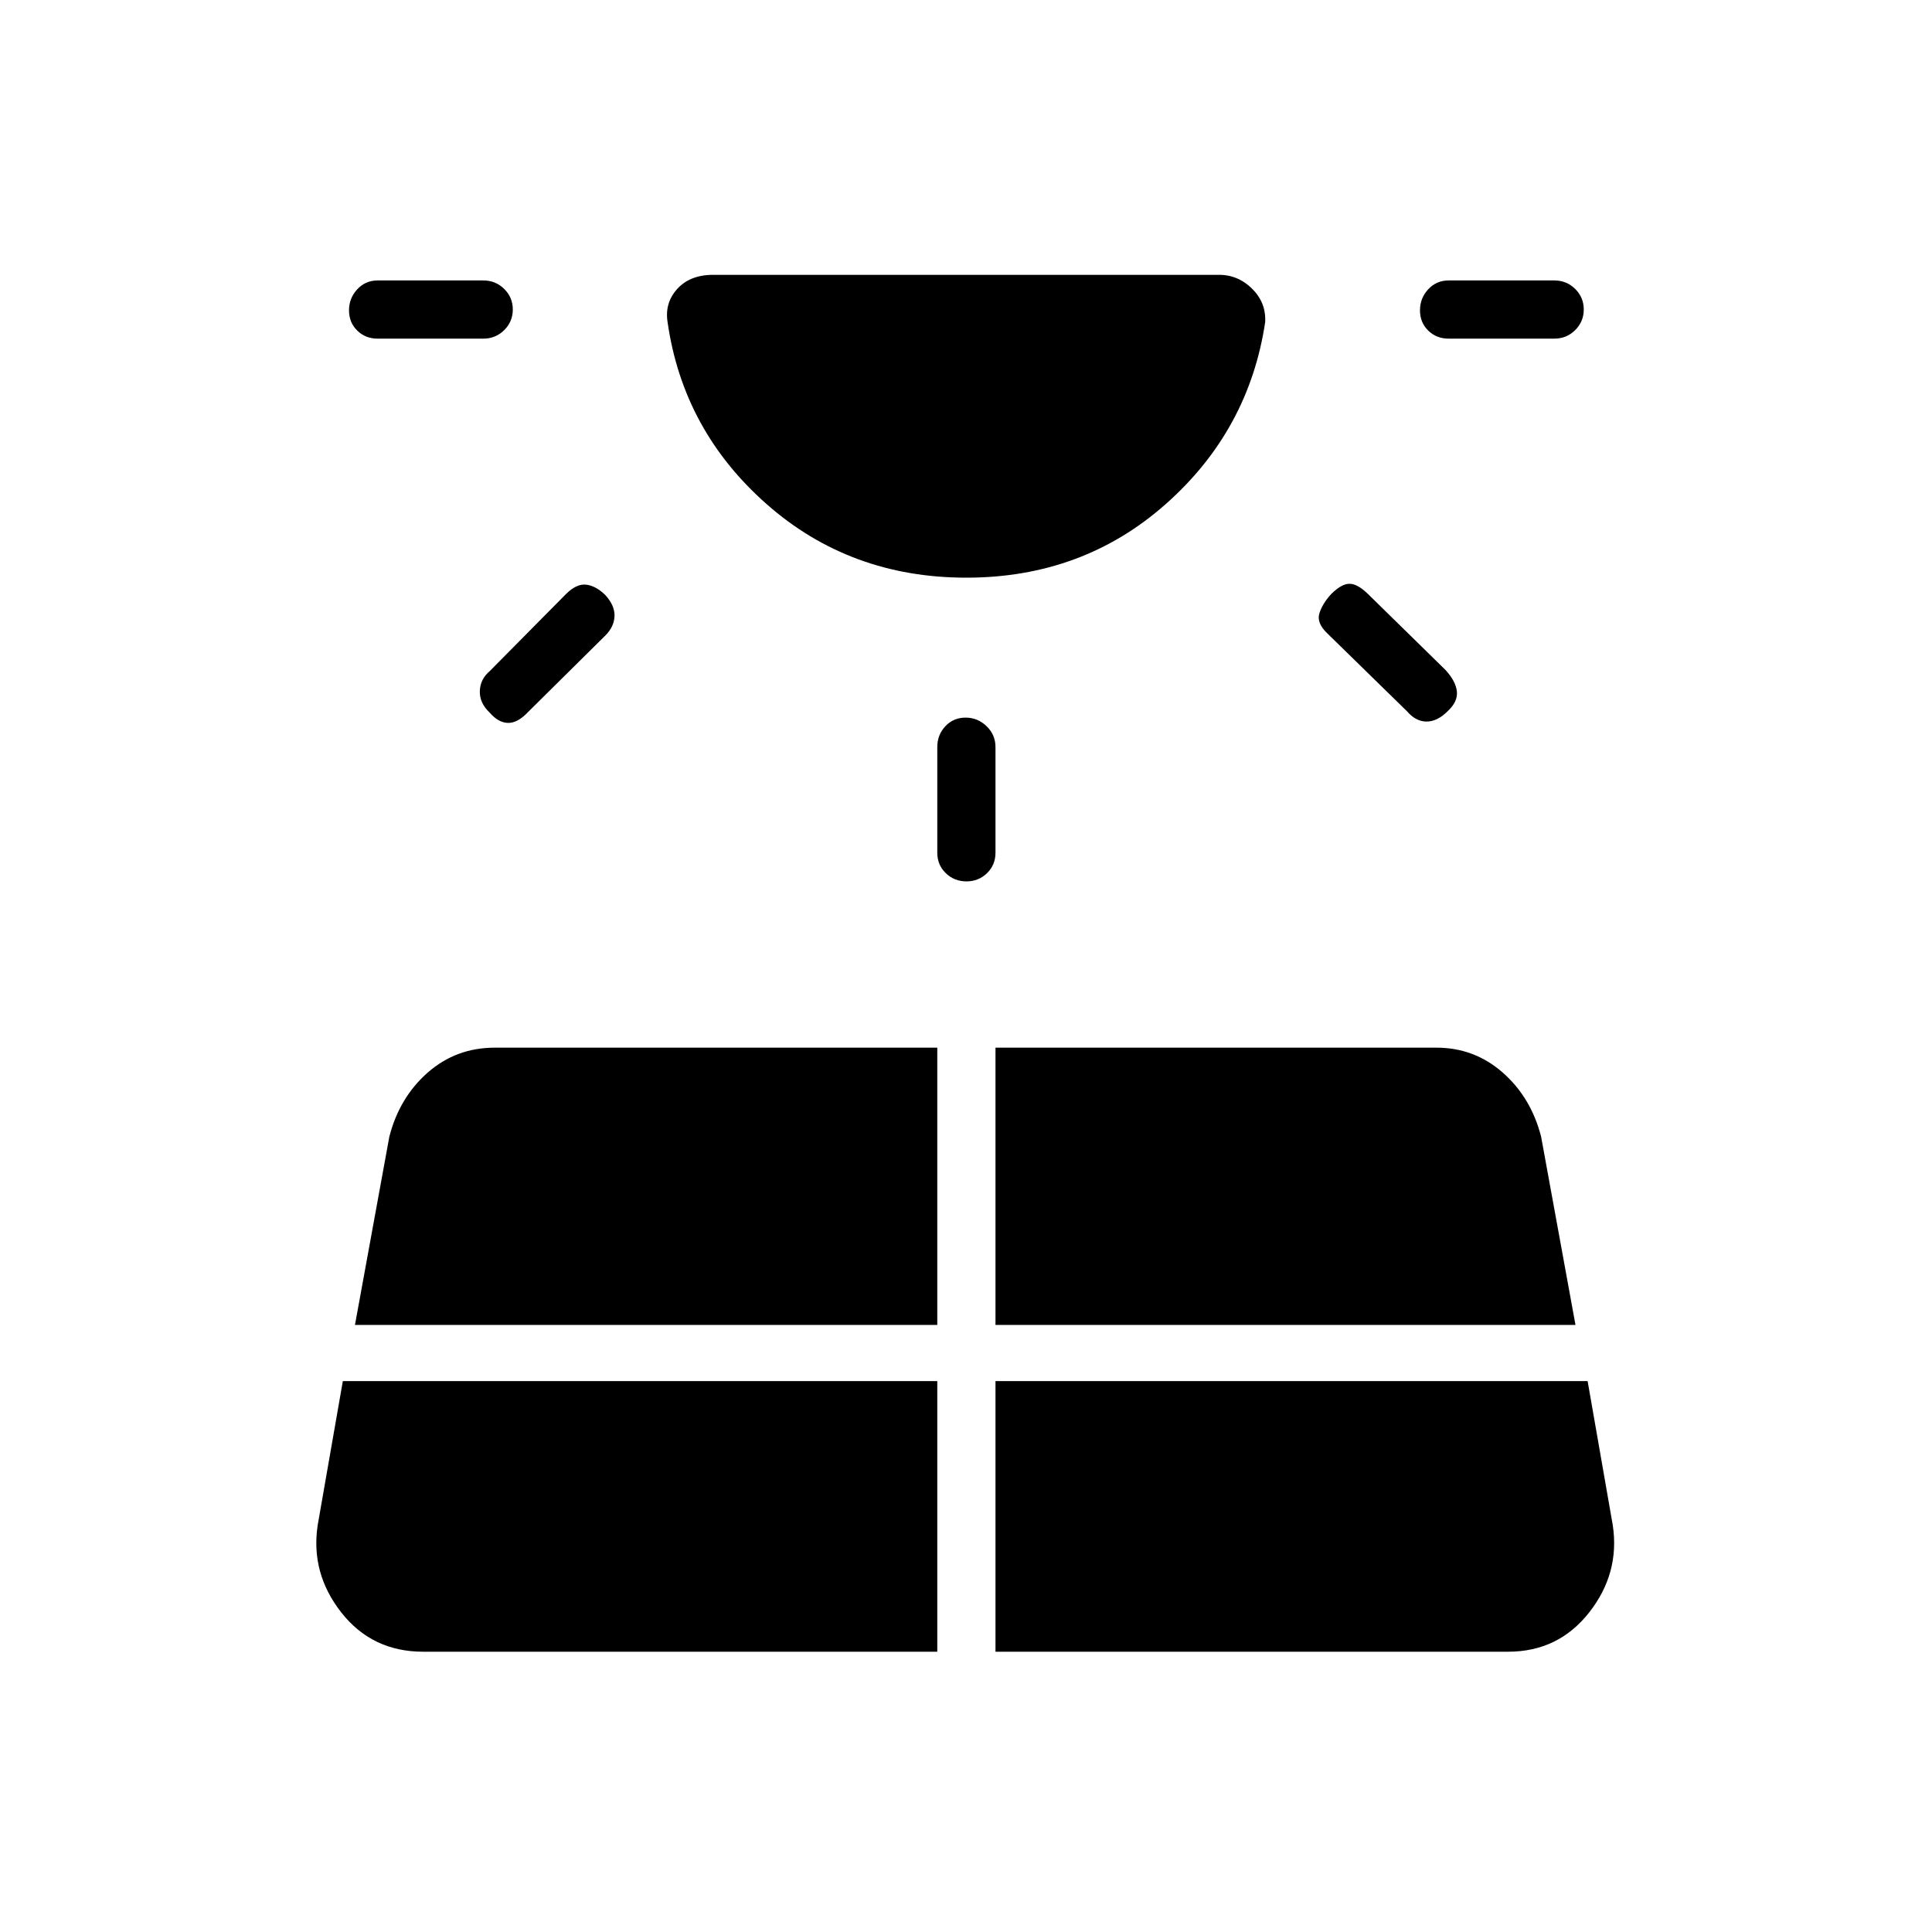 <svg xmlns="http://www.w3.org/2000/svg" height="20" viewBox="0 -960 960 960" width="20"><path d="M187.69-791.73q-6.11 0-10.19-4.02-4.08-4.02-4.08-10.04t4.08-10.44q4.08-4.42 10.19-4.42h52.46q6.11 0 10.38 4.21 4.28 4.21 4.28 10.23 0 6.02-4.28 10.25-4.27 4.23-10.38 4.23h-52.46Zm-17.34 518-12.5 71.61q-3.58 23.85 11.74 43.35t40.68 19.5h255.46v-134.46H170.35Zm73-352.81 37.88-38.27q5.23-5.23 10.04-4.67 4.81.56 9.54 5.19 4.73 5.21 4.54 10.46-.2 5.25-4.54 9.6l-38.27 37.88q-5.23 5.62-10.04 5.56-4.81-.06-9.15-5.08-5.12-4.82-4.93-10.74.2-5.92 4.93-9.93Zm-66.97 324.89h289.35v-137.77H245.88q-19.25 0-33.33 12.36-14.09 12.37-19.09 31.87l-17.08 93.54Zm289.35-234.66v-52.46q0-6.11 4.02-10.38 4.02-4.27 10.04-4.27t10.44 4.27q4.42 4.27 4.42 10.38v52.46q0 6.11-4.21 10.19-4.21 4.08-10.23 4.08-6.02 0-10.25-4.08t-4.23-10.19Zm28.92 397.04h254.7q24.97 0 40.29-19.5t11.74-43.35l-12.5-71.61H494.65v134.46Zm0-162.38h288.2l-17.08-93.54q-5-19.5-19.09-31.87-14.08-12.36-32.95-12.36H494.65v137.77Zm204.47-304.93-39.54-38.65q-5.5-5.23-3.98-10.04 1.52-4.81 5.86-9.54 5.12-5.11 9.1-5.11 3.98 0 9.21 5.11l38.54 37.77q5.11 5.62 5.61 10.67.5 5.06-4.61 9.79-5.12 5.12-10.46 5.12-5.34 0-9.73-5.12Zm73.19-185.15h-52.46q-6.11 0-10.19-4.02-4.08-4.02-4.08-10.04t4.08-10.44q4.08-4.42 10.19-4.42h52.46q6.11 0 10.38 4.21 4.27 4.21 4.27 10.23 0 6.02-4.27 10.25t-10.38 4.23ZM480.17-672.96q-57.79 0-99.25-36.56t-49.19-90.33q-1.58-9.84 5.08-16.9 6.65-7.06 18.88-6.67h249q9.96-.39 17.25 6.67 7.29 7.06 6.71 16.9-8.11 53.77-49.41 90.33-41.29 36.56-99.07 36.56Z"/></svg>